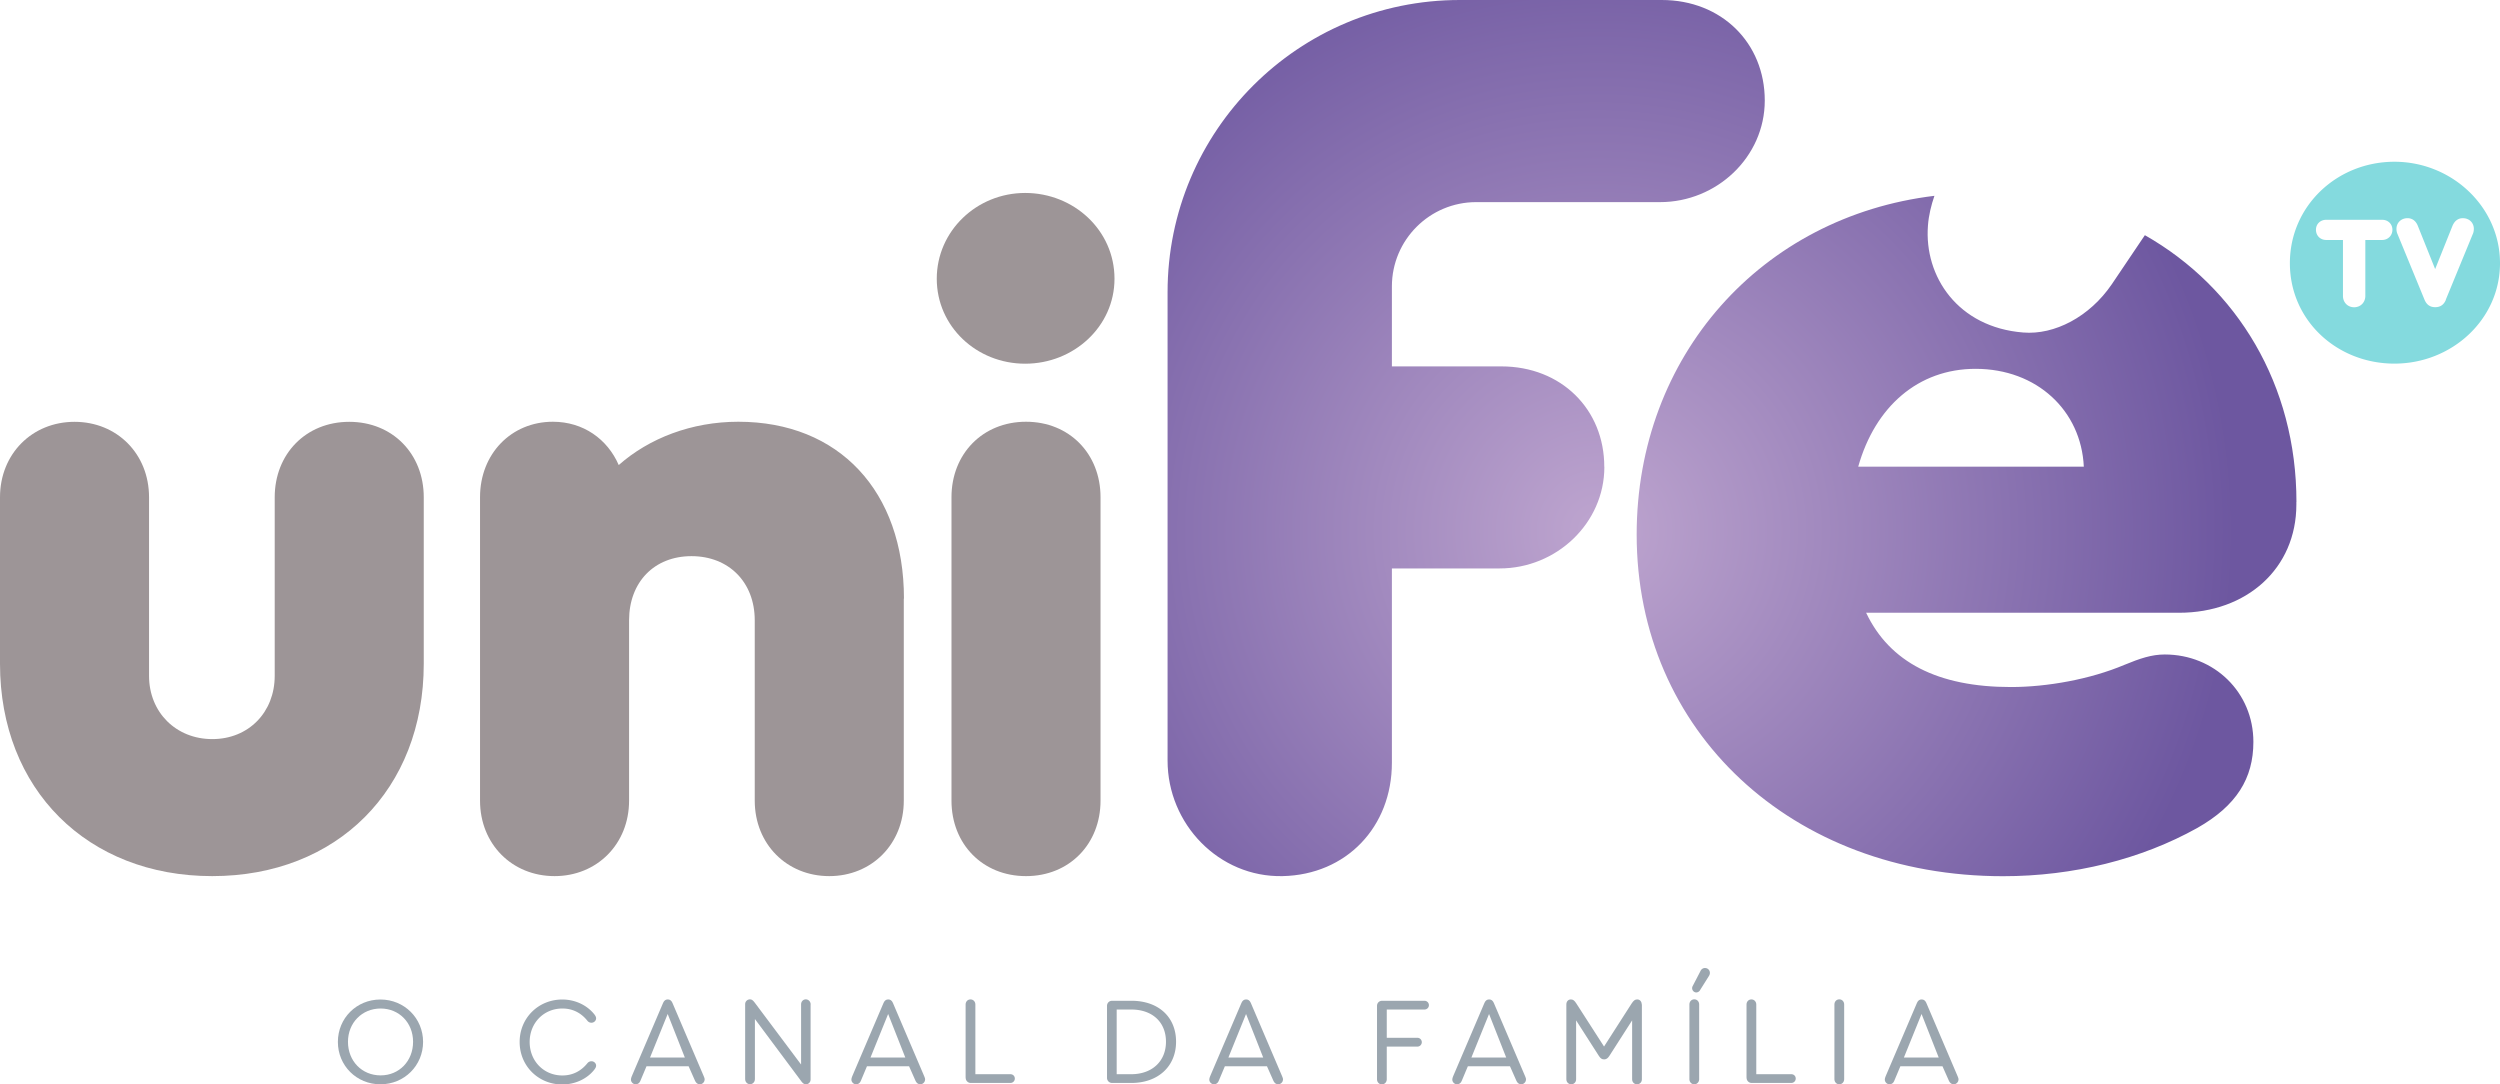 <svg xmlns="http://www.w3.org/2000/svg" id="svg9751" version="1.1" viewBox="0 0 297.22 128.93"><defs id="defs9707"><radialGradient id="a" cx="708.02" cy="785.65" r="92.34" gradientTransform="matrix(.82 0 0 .82 -390.61 -581.11)" gradientUnits="userSpaceOnUse"><stop id="stop9702" offset="0" stop-color="#bea5cf"/><stop id="stop9704" offset="1" stop-color="#6d57a0"/></radialGradient><style id="style9700">.cls-2{fill:#9ba6af}.cls-3{fill:#494445}</style></defs><path id="path9709" fill="#978182" d="M0 78.91V59.12c0-5.15 3.81-8.97 8.86-8.97s8.86 3.81 8.86 8.97v21.23c0 4.33 3.2 7.52 7.52 7.52s7.42-3.2 7.42-7.52V59.12c0-5.15 3.71-8.97 8.86-8.97s8.86 3.81 8.86 8.97v19.79c0 14.95-10.31 25.25-25.15 25.25S0 93.85 0 78.91z" class="cls-3" style="fill:#9d9597;fill-opacity:1"/><path id="path9711" fill="#978182" d="M107.45 71.17v24.02c0 5.15-3.81 8.97-8.86 8.97s-8.86-3.81-8.86-8.97V73.75c0-4.54-3.09-7.63-7.52-7.63s-7.42 3.09-7.42 7.63v21.44c0 5.15-3.81 8.97-8.86 8.97s-8.86-3.81-8.86-8.97V59.11c0-5.15 3.71-8.97 8.66-8.97 3.61 0 6.49 2.06 7.83 5.15 3.61-3.19 8.66-5.15 14.22-5.15 11.96 0 19.69 8.25 19.69 21.03z" class="cls-3" style="fill:#9d9597;fill-opacity:1"/><path id="path9713" fill="#978182" d="M113.12 95.19V59.11c0-5.15 3.71-8.97 8.86-8.97s8.86 3.81 8.86 8.97v36.08c0 5.15-3.71 8.97-8.86 8.97s-8.86-3.81-8.86-8.97z" class="cls-3" style="fill:#9d9597;fill-opacity:1"/><path id="path9715" fill="url(#a)" d="M190.74 55.5c0 6.73-5.72 12.08-12.45 12.08h-12.81v23.1c0 7.64-5.42 13.32-13 13.48-7.55.16-13.67-6.18-13.67-13.74V34.74C138.81 15.55 154.36 0 173.55 0h24.01c7.13 0 12.25 5.12 12.25 11.95 0 6.73-5.72 12.08-12.45 12.08H175.5c-5.53 0-10.02 4.49-10.02 10.02v9.51h13.01c7.14 0 12.25 5.12 12.24 11.95zm82.27 4.17v.31c0 7.59-5.89 12.87-13.95 12.87h-37.2c2.79 5.89 8.53 8.83 17.21 8.83 4.34 0 9.45-.93 13.48-2.63 1.86-.77 3.26-1.24 4.81-1.24 5.89 0 10.54 4.5 10.54 10.39 0 4.34-2.01 7.59-6.66 10.23-6.66 3.72-14.73 5.74-23.1 5.74-25.11 0-43.56-17.2-43.56-40.61 0-21.28 14.87-37.81 35.4-40.28-.38 1.11-.68 2.3-.77 3.54-.47 6.05 3.56 12.09 11.32 12.71 3.72.31 7.9-1.86 10.54-5.74l3.93-5.83c10.98 6.24 18.02 17.8 18.02 31.72zm-25.27-4.19c-.31-6.67-5.58-11.63-12.87-11.63-6.82 0-11.94 4.5-13.95 11.63z" style="fill:url(#a)"/><path id="path9717" fill="#978182" d="M132.5 33.14c0 5.67-4.84 10.1-10.62 10.1s-10.51-4.43-10.51-10.1 4.74-10.2 10.51-10.2 10.62 4.43 10.62 10.2z" class="cls-3" style="fill:#9d9597;fill-opacity:1"/><path id="path9719" d="M50.3 123.87c0 2.81-2.23 5.04-5.07 5.04s-5.06-2.22-5.06-5.04 2.22-5.04 5.06-5.04 5.07 2.23 5.07 5.04zm-8.93-.01c0 2.29 1.66 3.99 3.88 3.99s3.86-1.72 3.86-3.99-1.66-3.96-3.86-3.96-3.88 1.69-3.88 3.96z" class="cls-2"/><path id="path9721" d="M61.78 123.87c0-2.83 2.22-5.04 5.07-5.04 1.51 0 2.91.65 3.8 1.75.16.21.22.34.22.49 0 .28-.25.52-.55.52a.6.6 0 0 1-.49-.24c-.77-.96-1.78-1.45-2.97-1.45-2.22 0-3.89 1.72-3.89 3.98s1.67 3.98 3.89 3.98c1.2 0 2.2-.5 2.97-1.45.13-.16.3-.24.49-.24.3 0 .55.24.55.52 0 .15-.06.28-.22.49-.86 1.09-2.28 1.75-3.8 1.75-2.86 0-5.07-2.22-5.07-5.04z" class="cls-2"/><path id="path9723" d="M83.77 128.35c0 .3-.27.56-.56.56-.27 0-.44-.15-.56-.38l-.78-1.76h-5.01l-.74 1.76c-.1.24-.3.38-.55.38-.31 0-.56-.27-.56-.56 0-.1.03-.22.09-.37l3.74-8.76c.12-.27.3-.4.55-.4s.43.13.55.4l3.74 8.76c.07.15.1.27.1.37zm-6.49-2.62h4.14l-2.04-5.18z" class="cls-2"/><path id="path9725" d="M96.37 119.43v8.92c0 .3-.24.56-.56.56-.18 0-.35-.1-.5-.3l-5.56-7.46v7.14c0 .34-.25.61-.58.61s-.58-.27-.58-.61v-8.92c0-.3.25-.56.58-.56.19 0 .34.1.55.38l5.52 7.37v-7.14c-.01-.34.24-.61.56-.61s.58.27.58.61z" class="cls-2"/><path id="path9727" d="M109.98 128.35c0 .3-.27.56-.56.56-.27 0-.44-.15-.56-.38l-.78-1.76h-5.01l-.74 1.76c-.1.24-.3.38-.55.38-.31 0-.56-.27-.56-.56 0-.1.03-.22.09-.37l3.74-8.76c.12-.27.3-.4.55-.4s.43.13.55.4l3.74 8.76c.07.15.1.27.1.37zm-6.49-2.62h4.14l-2.04-5.18z" class="cls-2"/><path id="path9729" d="M114.8 128.14v-8.71c0-.34.24-.61.58-.61s.58.27.58.61v8.28h4.16c.31 0 .53.22.53.52 0 .28-.22.52-.53.52h-4.7a.6.6 0 0 1-.61-.61z" class="cls-2"/><path id="path9731" d="M139.82 123.85c0 2.93-2.14 4.9-5.31 4.9h-2.29a.6.6 0 0 1-.61-.61v-8.55c0-.34.25-.61.61-.61h2.29c3.21 0 5.31 1.92 5.31 4.87zm-7.06-3.83v7.69h1.73c2.48 0 4.13-1.54 4.13-3.86s-1.61-3.83-4.13-3.83z" class="cls-2"/><path id="path9733" d="M152.53 128.35c0 .3-.27.56-.56.56-.27 0-.44-.15-.56-.38l-.78-1.76h-5.01l-.74 1.76c-.1.24-.3.38-.55.38-.31 0-.56-.27-.56-.56 0-.1.03-.22.09-.37l3.74-8.76c.12-.27.3-.4.55-.4s.43.13.55.4l3.74 8.76c.07.15.1.27.1.37zm-6.49-2.62h4.14l-2.04-5.18z" class="cls-2"/><path id="path9735" d="M163.71 128.3v-8.71c0-.34.25-.61.61-.61h5.03c.3 0 .53.24.53.52 0 .3-.24.52-.53.52h-4.48v3.36h3.64a.525.525 0 1 1 0 1.05h-3.64v3.88c0 .34-.25.61-.58.61s-.58-.27-.58-.61z" class="cls-2"/><path id="path9737" d="M181.42 128.35c0 .3-.27.56-.56.56-.27 0-.44-.15-.56-.38l-.78-1.76h-5.01l-.74 1.76c-.1.24-.3.38-.55.38-.31 0-.56-.27-.56-.56 0-.1.03-.22.09-.37l3.74-8.76c.12-.27.3-.4.55-.4s.43.13.55.4l3.74 8.76c.07.15.1.27.1.37zm-6.49-2.62h4.14l-2.04-5.18z" class="cls-2"/><path id="path9739" d="M195.2 119.41v8.91c0 .33-.24.59-.58.59s-.58-.27-.58-.59v-7.01l-2.71 4.23c-.18.28-.37.41-.62.41-.27 0-.44-.13-.62-.41l-2.71-4.23v7.01c0 .33-.25.59-.58.59s-.58-.27-.58-.59v-8.91c0-.34.22-.59.53-.59.27 0 .43.12.67.5l3.28 5.1 3.27-5.1c.25-.38.41-.5.68-.5.31 0 .53.25.53.59z" class="cls-2"/><path id="path9741" d="M200.85 128.3v-8.88c0-.34.24-.61.58-.61s.58.27.58.61v8.88c0 .34-.25.61-.58.61s-.58-.27-.58-.61zm.38-11.05.96-1.85c.12-.22.34-.34.58-.31.4.04.68.49.41.93l-1.05 1.67a.53.53 0 0 1-.5.3.51.51 0 0 1-.4-.74z" class="cls-2"/><path id="path9743" d="M207.64 128.14v-8.71c0-.34.24-.61.58-.61s.58.27.58.61v8.28h4.16c.31 0 .53.22.53.52 0 .28-.22.52-.53.52h-4.7a.6.6 0 0 1-.61-.61z" class="cls-2"/><path id="path9745" d="M218.09 128.3v-8.88c0-.34.24-.61.58-.61s.58.27.58.61v8.88c0 .34-.25.61-.58.61s-.58-.27-.58-.61z" class="cls-2"/><path id="path9747" d="M232.84 128.35c0 .3-.27.56-.56.56-.27 0-.44-.15-.56-.38l-.78-1.76h-5.01l-.74 1.76c-.1.24-.3.38-.55.38-.31 0-.56-.27-.56-.56 0-.1.03-.22.09-.37l3.74-8.76c.12-.27.3-.4.55-.4s.43.13.55.4l3.74 8.76c.07.15.1.27.1.37zm-6.49-2.62h4.14l-2.04-5.18z" class="cls-2"/><path id="path9749" d="M284.67 19.23c-6.82 0-12.43 5.24-12.43 12.06s5.61 11.94 12.43 11.94 12.55-5.24 12.55-11.94-5.73-12.06-12.55-12.06zm-1.47 9.3h-1.99v6.65c0 .77-.57 1.35-1.33 1.35s-1.33-.57-1.33-1.35v-6.65h-1.99c-.7 0-1.22-.51-1.22-1.21s.53-1.19 1.22-1.19h6.65c.71 0 1.22.51 1.22 1.19s-.53 1.21-1.22 1.21zm7.59 7.11c-.25.59-.66.88-1.27.88s-1.02-.29-1.27-.88l-3.2-7.78a1.48 1.48 0 0 1-.14-.65c0-.73.56-1.27 1.31-1.27.57 0 1.01.32 1.25.96l2.04 5.09 2.04-5.09c.25-.63.68-.96 1.25-.96.76 0 1.31.54 1.31 1.27 0 .23-.05.48-.14.65l-3.2 7.78z" style="fill:#84dade"/></svg>